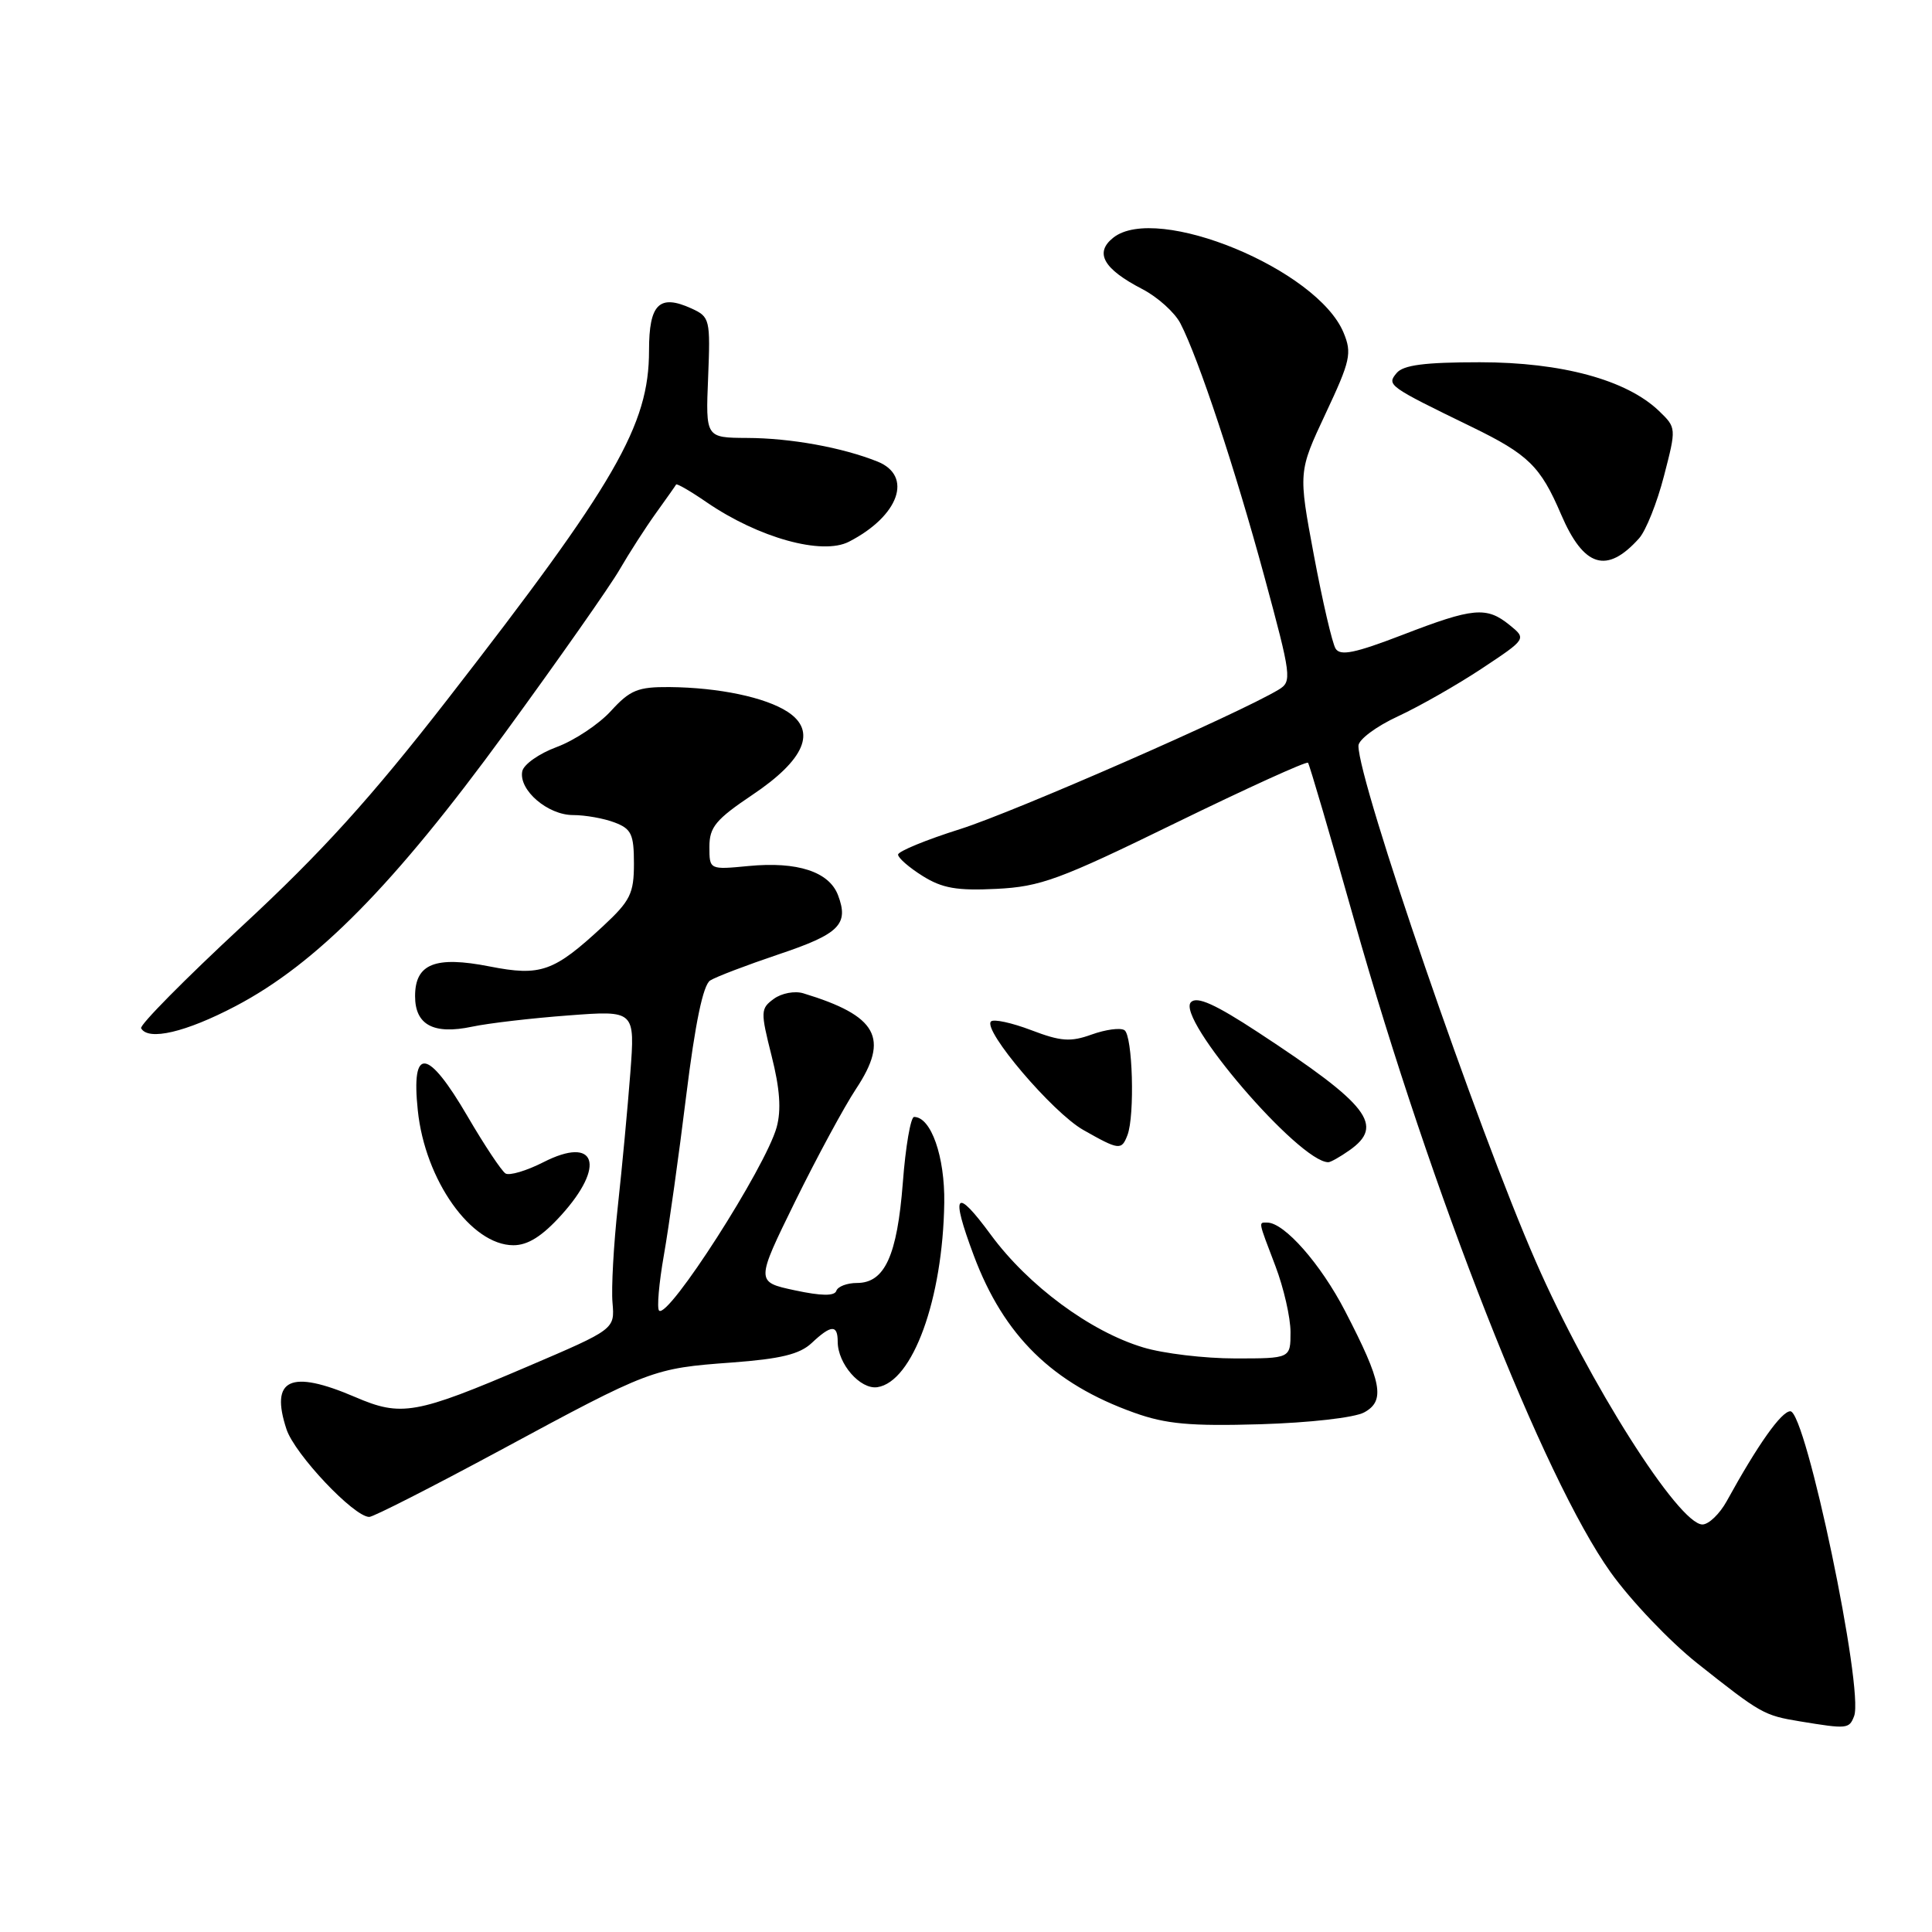 <?xml version="1.0" encoding="UTF-8" standalone="no"?>
<!DOCTYPE svg PUBLIC "-//W3C//DTD SVG 1.1//EN" "http://www.w3.org/Graphics/SVG/1.1/DTD/svg11.dtd" >
<svg xmlns="http://www.w3.org/2000/svg" xmlns:xlink="http://www.w3.org/1999/xlink" version="1.1" viewBox="0 0 256 256">
 <g >
 <path fill="currentColor"
d=" M 245.68 227.39 C 247.01 223.93 239.28 187.01 237.23 187.00 C 236.05 187.00 232.93 191.40 228.80 198.91 C 227.86 200.61 226.41 202.00 225.58 202.00 C 222.44 202.00 210.51 183.19 203.51 167.18 C 195.78 149.55 180.00 103.64 180.00 98.82 C 180.00 98.01 182.35 96.25 185.23 94.92 C 188.10 93.59 193.11 90.73 196.37 88.57 C 202.28 84.65 202.28 84.65 200.03 82.82 C 196.97 80.34 195.23 80.50 185.85 84.12 C 179.53 86.55 177.59 86.95 176.97 85.94 C 176.53 85.23 175.24 79.67 174.10 73.59 C 172.03 62.52 172.03 62.52 175.65 54.80 C 178.94 47.80 179.16 46.80 178.03 44.08 C 174.56 35.69 153.30 26.92 147.52 31.49 C 144.99 33.49 146.20 35.63 151.35 38.30 C 153.40 39.36 155.68 41.42 156.42 42.87 C 158.82 47.52 163.66 62.12 167.53 76.38 C 171.13 89.67 171.21 90.30 169.43 91.38 C 164.16 94.56 134.42 107.58 127.25 109.85 C 122.71 111.28 119.00 112.81 119.00 113.24 C 119.00 113.68 120.46 114.95 122.25 116.07 C 124.85 117.70 126.81 118.04 132.03 117.78 C 137.88 117.49 140.38 116.57 155.77 109.05 C 165.24 104.43 173.13 100.84 173.32 101.07 C 173.51 101.31 176.28 110.72 179.46 122.00 C 189.67 158.10 204.53 195.88 213.41 208.33 C 216.08 212.07 221.24 217.49 224.88 220.38 C 233.34 227.09 233.72 227.30 238.50 228.09 C 244.76 229.12 245.03 229.10 245.68 227.39 Z  M 66.21 192.21 C 86.18 181.43 86.50 181.31 96.98 180.54 C 103.43 180.06 105.96 179.45 107.55 177.96 C 110.13 175.53 111.00 175.49 111.00 177.78 C 111.00 180.71 113.99 184.14 116.25 183.81 C 120.94 183.11 124.93 172.13 125.12 159.38 C 125.21 153.26 123.37 148.00 121.12 148.00 C 120.67 148.00 119.99 151.92 119.63 156.71 C 118.88 166.39 117.23 170.00 113.56 170.00 C 112.24 170.00 111.01 170.47 110.82 171.04 C 110.58 171.75 108.85 171.73 105.30 170.97 C 100.13 169.86 100.13 169.86 105.37 159.18 C 108.26 153.31 111.89 146.60 113.43 144.28 C 117.89 137.55 116.27 134.60 106.45 131.62 C 105.32 131.27 103.56 131.60 102.54 132.35 C 100.77 133.64 100.76 134.02 102.24 139.91 C 103.34 144.25 103.54 147.09 102.91 149.37 C 101.44 154.69 88.52 174.85 87.33 173.66 C 87.03 173.36 87.31 170.05 87.97 166.30 C 88.63 162.56 89.96 153.04 90.93 145.15 C 92.12 135.54 93.17 130.51 94.10 129.92 C 94.87 129.43 98.95 127.88 103.16 126.46 C 111.23 123.76 112.51 122.48 111.04 118.61 C 109.86 115.51 105.66 114.13 99.21 114.75 C 94.00 115.25 94.00 115.25 94.00 112.20 C 94.00 109.60 94.85 108.58 99.70 105.32 C 106.64 100.67 108.26 96.87 104.38 94.33 C 101.43 92.40 95.26 91.10 88.69 91.04 C 84.53 91.01 83.49 91.43 80.96 94.20 C 79.36 95.96 76.12 98.11 73.78 98.98 C 71.44 99.84 69.37 101.30 69.20 102.21 C 68.72 104.69 72.58 108.00 75.93 108.00 C 77.55 108.00 80.02 108.44 81.43 108.98 C 83.66 109.82 84.00 110.54 84.00 114.43 C 84.00 118.40 83.52 119.36 79.92 122.71 C 73.38 128.78 71.66 129.39 64.88 128.06 C 57.66 126.64 55.00 127.70 55.00 132.00 C 55.00 135.81 57.45 137.12 62.56 136.04 C 64.73 135.58 70.47 134.91 75.32 134.55 C 84.15 133.88 84.15 133.88 83.52 142.19 C 83.17 146.76 82.43 154.68 81.87 159.80 C 81.31 164.91 80.99 170.68 81.16 172.61 C 81.46 176.13 81.46 176.13 69.98 181.04 C 55.07 187.42 53.18 187.75 47.05 185.11 C 38.47 181.43 35.76 182.70 37.96 189.38 C 39.05 192.69 46.90 201.00 48.93 201.00 C 49.47 201.00 57.24 197.04 66.21 192.21 Z  M 180.76 187.15 C 183.59 185.61 183.13 183.18 178.23 173.72 C 175.01 167.49 170.18 162.00 167.92 162.00 C 166.74 162.00 166.67 161.64 169.00 167.76 C 170.10 170.65 171.00 174.59 171.00 176.51 C 171.00 180.00 171.00 180.00 163.66 180.00 C 159.62 180.00 154.14 179.35 151.48 178.54 C 144.48 176.44 136.27 170.37 131.31 163.64 C 126.59 157.22 125.91 158.02 129.03 166.36 C 133.02 177.01 139.47 183.33 150.31 187.20 C 154.50 188.70 157.72 188.99 167.00 188.72 C 173.54 188.52 179.47 187.85 180.76 187.15 Z  M 74.38 161.00 C 80.32 154.43 78.96 150.45 72.00 154.00 C 69.76 155.14 67.50 155.81 66.98 155.49 C 66.46 155.16 64.20 151.77 61.97 147.95 C 56.66 138.85 54.46 138.58 55.36 147.13 C 56.32 156.39 62.43 165.00 68.03 165.00 C 69.95 165.00 71.84 163.81 74.38 161.00 Z  M 178.78 152.44 C 183.50 149.14 181.40 146.42 166.71 136.79 C 161.02 133.06 158.62 131.98 157.81 132.79 C 155.74 134.86 172.16 154.00 176.01 154.00 C 176.31 154.00 177.56 153.30 178.78 152.44 Z  M 149.39 150.42 C 150.39 147.83 150.08 137.17 148.99 136.50 C 148.44 136.15 146.49 136.42 144.65 137.08 C 141.85 138.09 140.57 138.00 136.64 136.50 C 134.06 135.52 131.67 135.00 131.31 135.35 C 130.18 136.49 139.48 147.43 143.55 149.73 C 148.28 152.41 148.61 152.45 149.39 150.42 Z  M 31.21 133.32 C 41.95 127.68 52.20 117.28 66.92 97.11 C 73.99 87.42 80.82 77.69 82.09 75.49 C 83.36 73.30 85.53 69.92 86.91 68.00 C 88.29 66.08 89.50 64.37 89.59 64.20 C 89.69 64.04 91.51 65.09 93.63 66.55 C 100.52 71.27 108.94 73.61 112.49 71.78 C 119.13 68.37 121.02 63.05 116.25 61.15 C 111.59 59.29 104.76 58.05 99.00 58.03 C 93.50 58.00 93.50 58.00 93.83 50.02 C 94.14 42.31 94.06 41.99 91.64 40.88 C 87.36 38.93 86.00 40.27 86.00 46.44 C 86.00 56.35 81.61 63.95 59.29 92.68 C 49.14 105.74 42.62 112.94 32.11 122.68 C 24.51 129.73 18.47 135.84 18.70 136.25 C 19.64 137.95 24.62 136.78 31.21 133.32 Z  M 217.18 71.34 C 218.09 70.33 219.57 66.62 220.48 63.09 C 222.14 56.69 222.13 56.68 219.82 54.45 C 215.53 50.34 206.94 48.00 196.08 48.00 C 188.77 48.00 185.94 48.37 185.06 49.43 C 183.73 51.03 183.90 51.16 195.00 56.56 C 202.52 60.22 204.12 61.78 206.85 68.16 C 209.86 75.17 212.90 76.11 217.18 71.34 Z "/>
</g>
</svg>